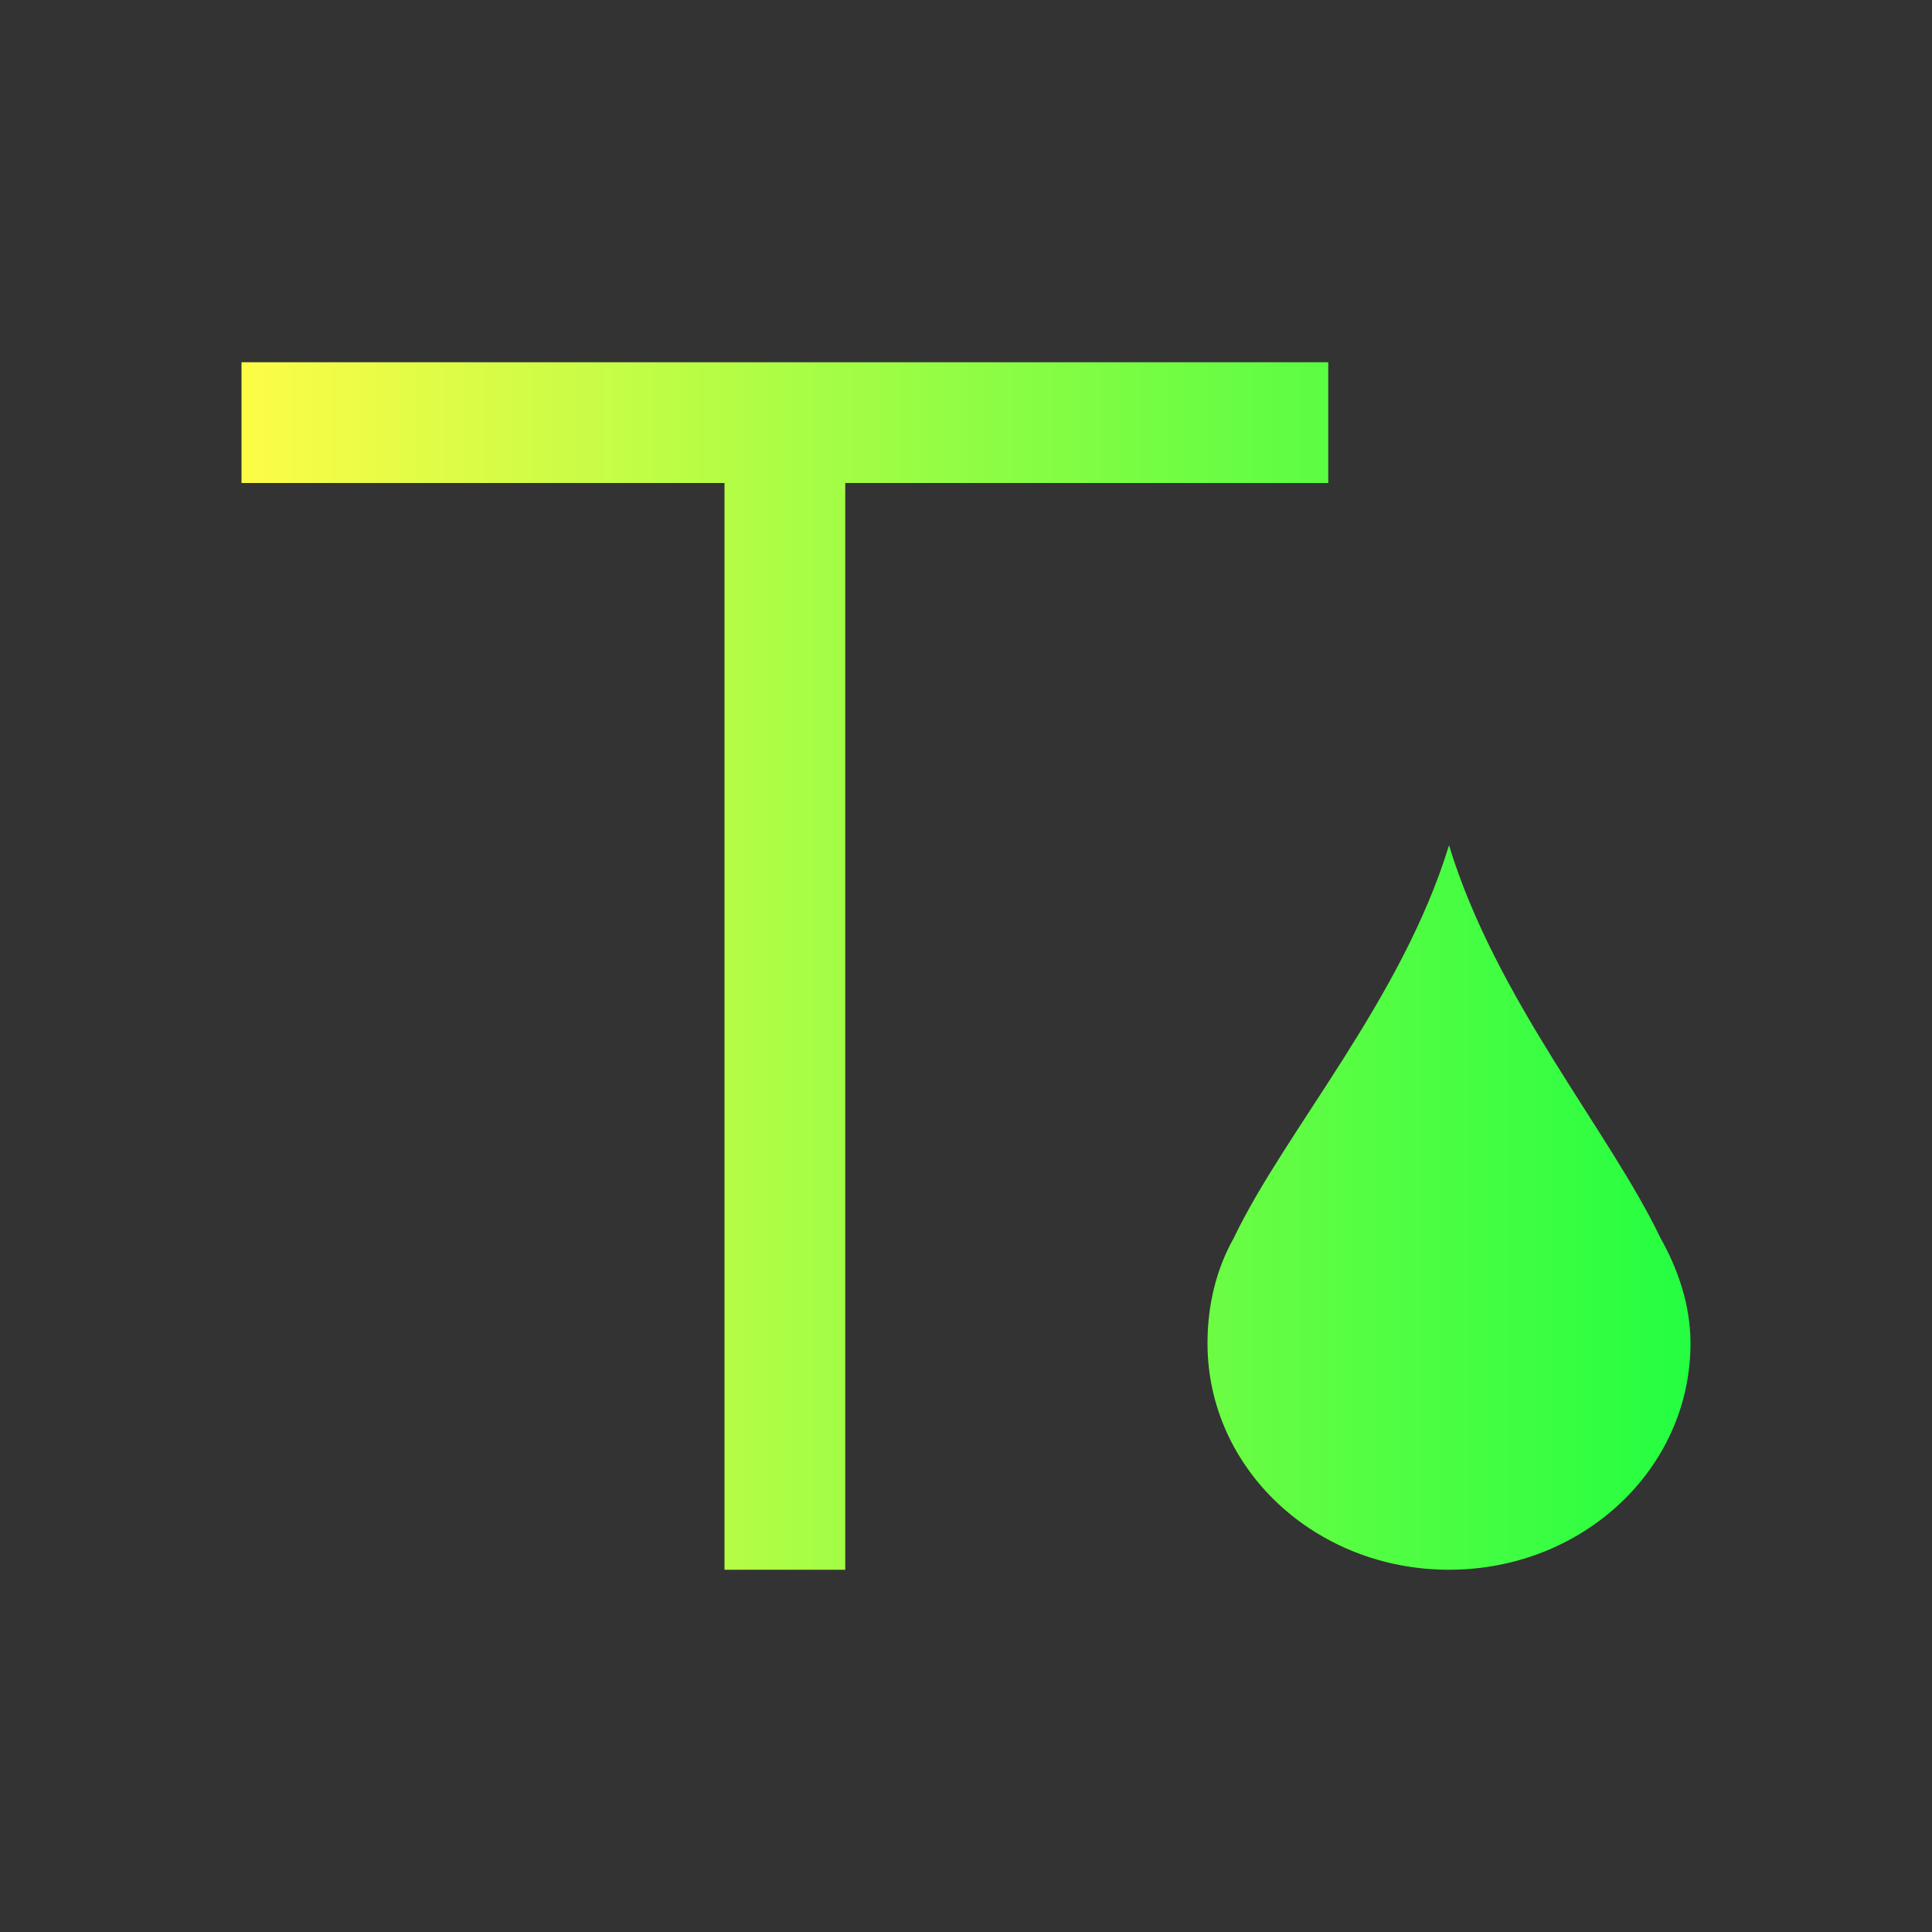 <svg width="16" height="16" viewBox="0 0 16 16" fill="none" xmlns="http://www.w3.org/2000/svg">
<rect x="0" y="0" width="16" height="16" fill="#333333" stroke="none"/>
<path d="M2 3V4H6V13H7V4H11V3H2ZM12 7C11.611 8.277 10.639 9.371 10.219 10.25C10.072 10.511 10 10.808 10 11.125C10 12.164 10.892 13 12 13C13.108 13 14 12.164 14 11.125C14 10.808 13.897 10.511 13.75 10.25C13.33 9.371 12.389 8.277 12 7Z" fill="url(#paint0_linear_10_9913)"/>
<defs>
<linearGradient id="paint0_linear_10_9913" x1="2" y1="8" x2="14" y2="8" gradientUnits="userSpaceOnUse">
<stop stop-color="#FDFC47"/>
<stop offset="1" stop-color="#24FE41"/>
</linearGradient>
</defs>
</svg>

